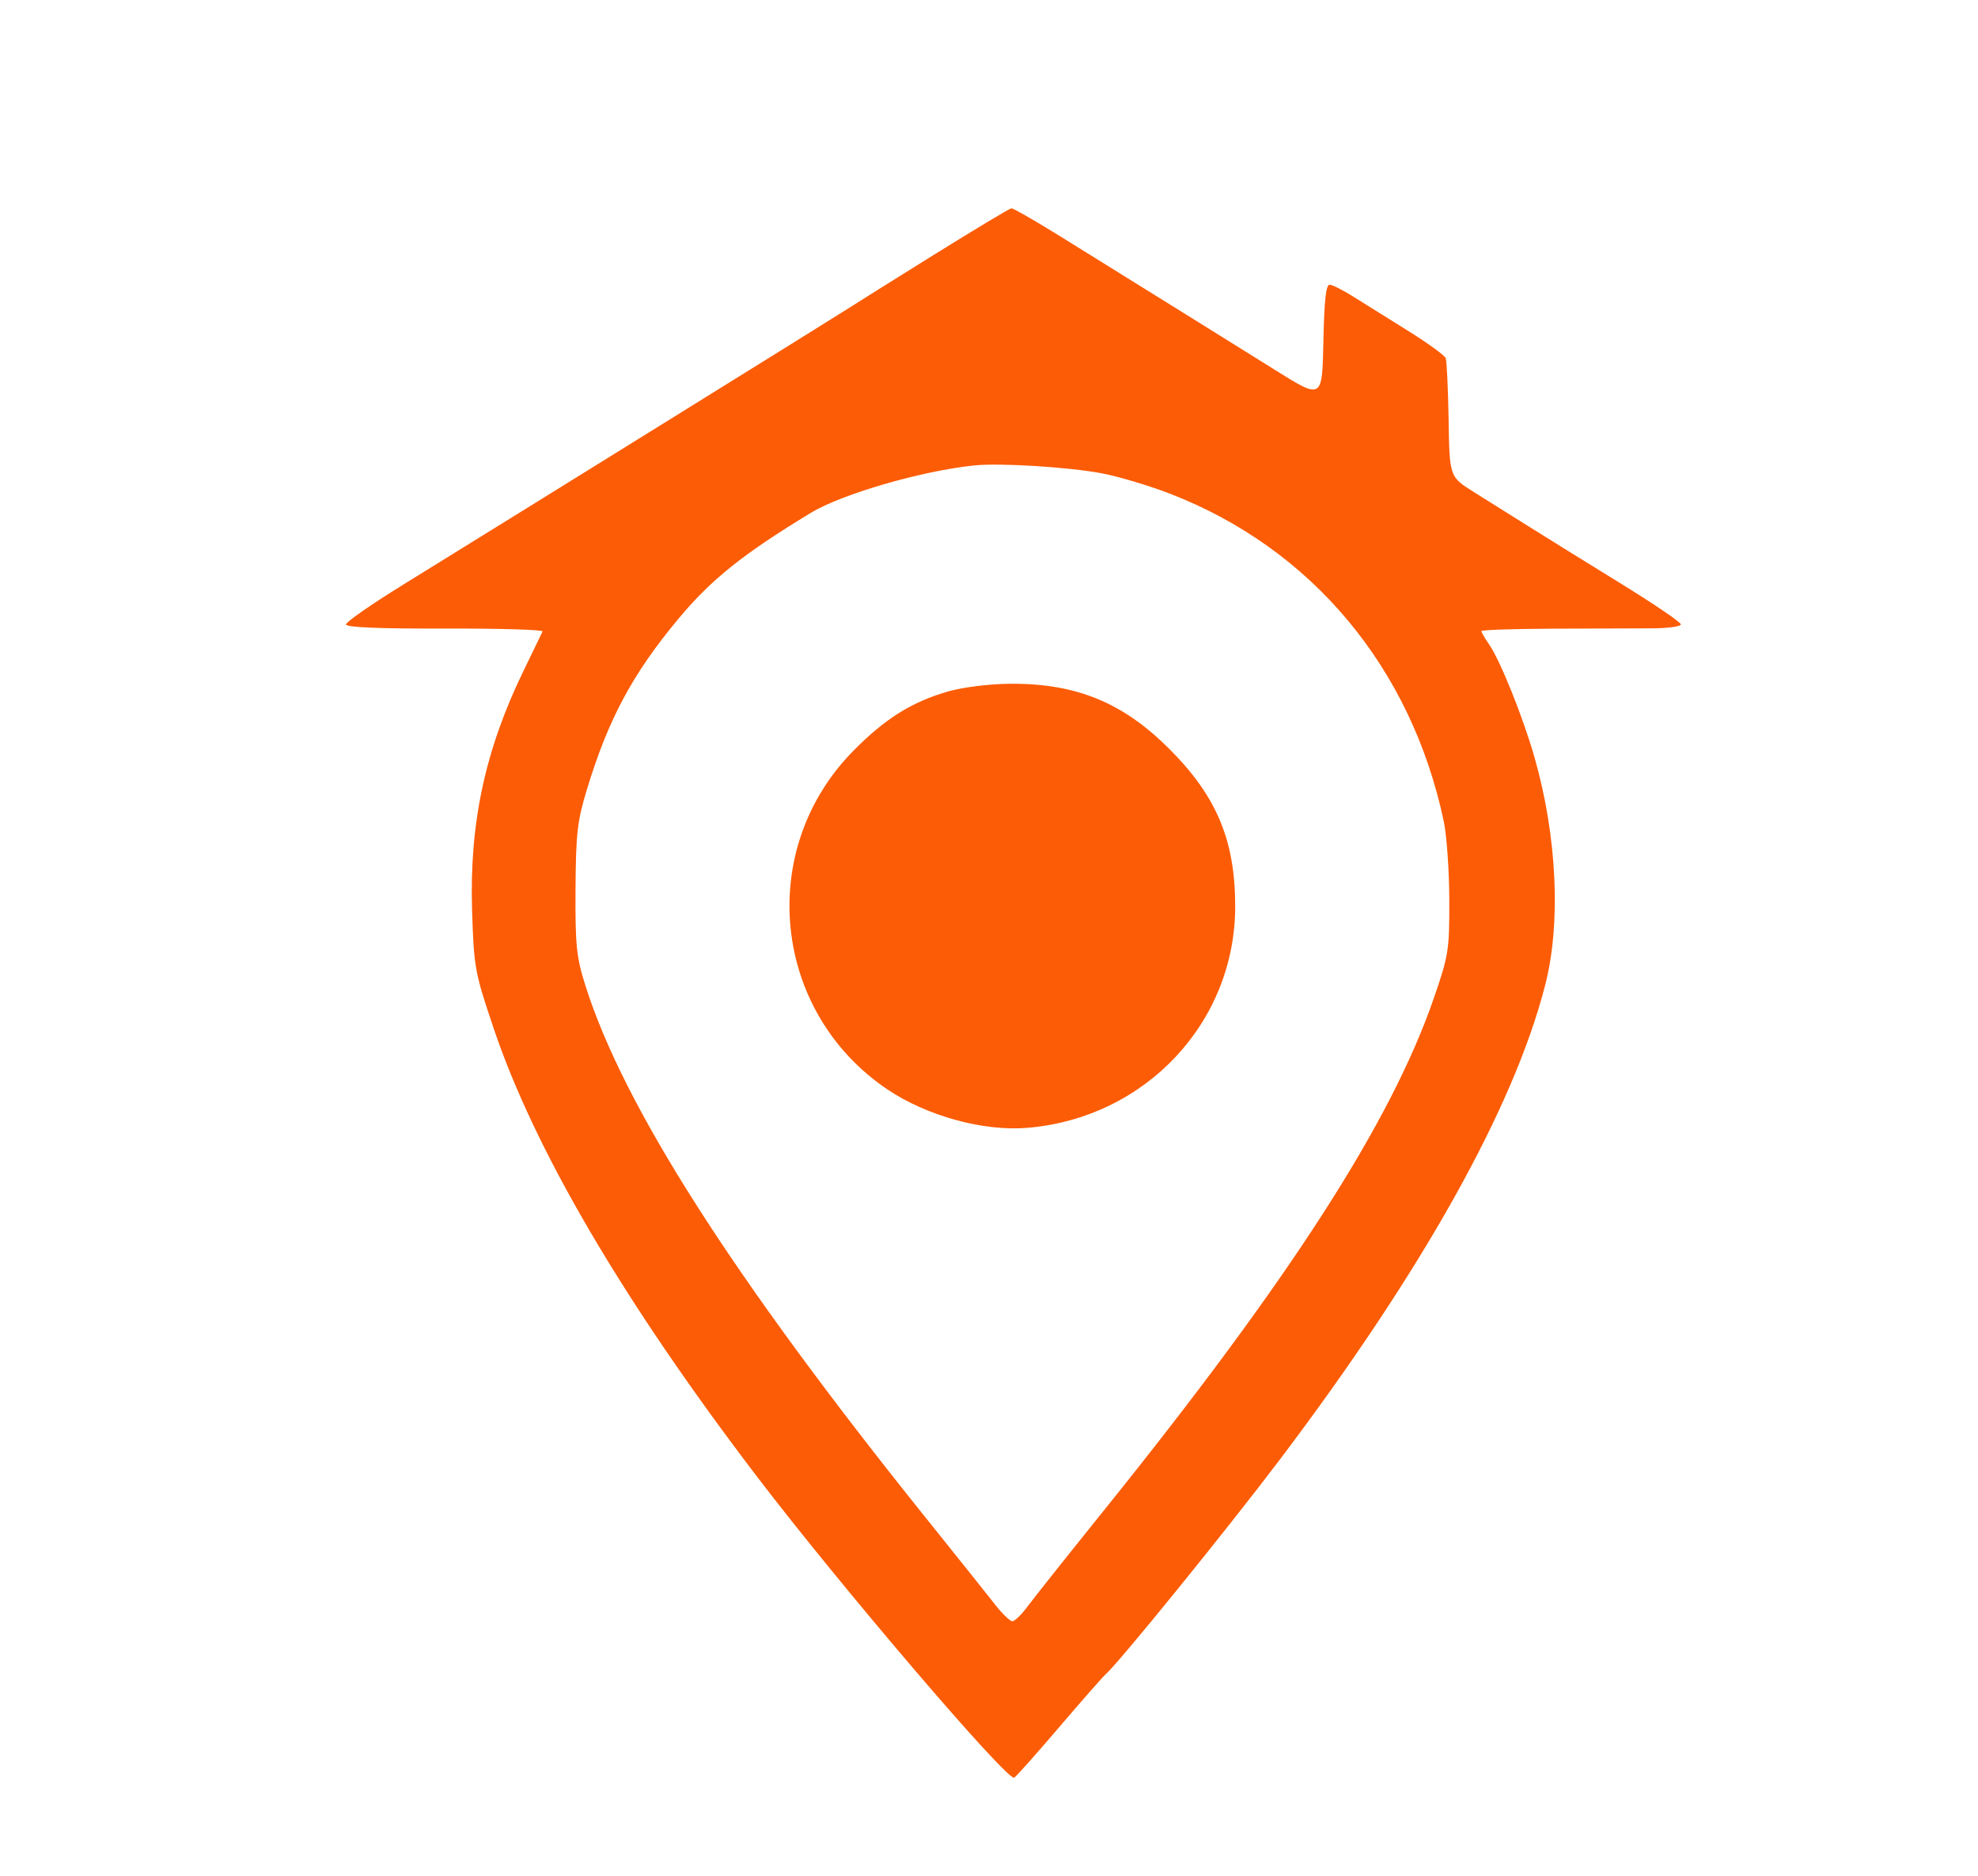 <svg xmlns="http://www.w3.org/2000/svg" width="466" height="442" viewBox="0 0 466 442" version="1.1"><path d="M 220 60.038 C 210.375 66.026, 201.150 71.804, 199.500 72.877 C 196.618 74.752, 122.920 120.489, 95 137.729 C 87.575 142.314, 81.500 146.533, 81.500 147.105 C 81.500 147.795, 89.320 148.121, 104.831 148.077 C 117.664 148.041, 128.012 148.346, 127.827 148.756 C 127.642 149.165, 125.628 153.325, 123.353 158 C 114.292 176.613, 110.566 193.965, 111.220 214.500 C 111.647 227.920, 111.855 229.063, 116.245 242.106 C 125.963 270.978, 146.952 306.711, 178.444 348 C 198.018 373.664, 237.203 419.526, 238.930 418.794 C 239.312 418.632, 244.042 413.325, 249.442 407 C 254.842 400.675, 259.784 395.050, 260.423 394.500 C 263.445 391.901, 288.863 360.582, 301.393 344.018 C 335.104 299.454, 356.631 260.970, 364.051 232 C 367.785 217.421, 366.831 197.095, 361.540 178.495 C 358.863 169.087, 353.454 155.613, 350.841 151.846 C 349.828 150.386, 349 148.961, 349 148.680 C 349 148.398, 356.538 148.141, 365.750 148.108 C 374.962 148.074, 385.538 148.037, 389.250 148.024 C 392.962 148.011, 396 147.591, 396 147.092 C 396 146.592, 389.587 142.235, 381.750 137.410 C 373.913 132.584, 364.228 126.580, 360.229 124.068 C 356.230 121.556, 350.380 117.888, 347.229 115.918 C 341.500 112.336, 341.500 112.336, 341.280 98.967 C 341.159 91.614, 340.849 85.048, 340.591 84.376 C 340.333 83.704, 336.263 80.756, 331.547 77.827 C 326.830 74.897, 321.066 71.298, 318.736 69.829 C 316.406 68.359, 313.950 67.122, 313.278 67.079 C 312.385 67.021, 311.982 70.642, 311.778 80.552 C 311.500 94.104, 311.500 94.104, 300.500 87.226 C 290.411 80.917, 278.766 73.673, 249.767 55.665 C 243.864 51.999, 238.689 49.034, 238.267 49.075 C 237.845 49.116, 229.625 54.049, 220 60.038 M 229.500 109.650 C 217.113 110.927, 198.326 116.383, 191 120.831 C 174.966 130.565, 167.574 136.485, 159.792 145.823 C 149.005 158.768, 143.327 169.366, 138.266 186 C 136.005 193.433, 135.669 196.384, 135.590 209.500 C 135.511 222.626, 135.795 225.437, 137.857 232 C 146.806 260.480, 172.627 300.898, 217.954 357.380 C 225.404 366.663, 232.850 375.984, 234.500 378.092 C 236.150 380.200, 237.950 381.930, 238.500 381.937 C 239.050 381.943, 240.625 380.425, 242 378.563 C 243.375 376.700, 251.503 366.474, 260.063 355.838 C 303.926 301.333, 327.685 264.445, 337.803 235.139 C 341.284 225.057, 341.474 223.845, 341.441 212 C 341.422 205.125, 340.836 196.800, 340.139 193.500 C 332.486 157.274, 309.019 129.199, 275.608 116.295 C 270.684 114.394, 263.470 112.239, 259.577 111.508 C 251.636 110.015, 235.576 109.023, 229.500 109.650 M 223.398 162.889 C 214.809 165.348, 208.519 169.289, 201 176.924 C 178.094 200.182, 181.920 238.291, 209 256.604 C 218.283 262.882, 231.679 266.569, 242.050 265.699 C 269.877 263.366, 291 240.853, 291 213.529 C 291 197.984, 286.652 187.597, 275.465 176.416 C 264.522 165.479, 253.517 160.975, 238 161.083 C 233.085 161.117, 226.926 161.879, 223.398 162.889" stroke="none" fill="#fc5c05" fill-rule="evenodd"/></svg>